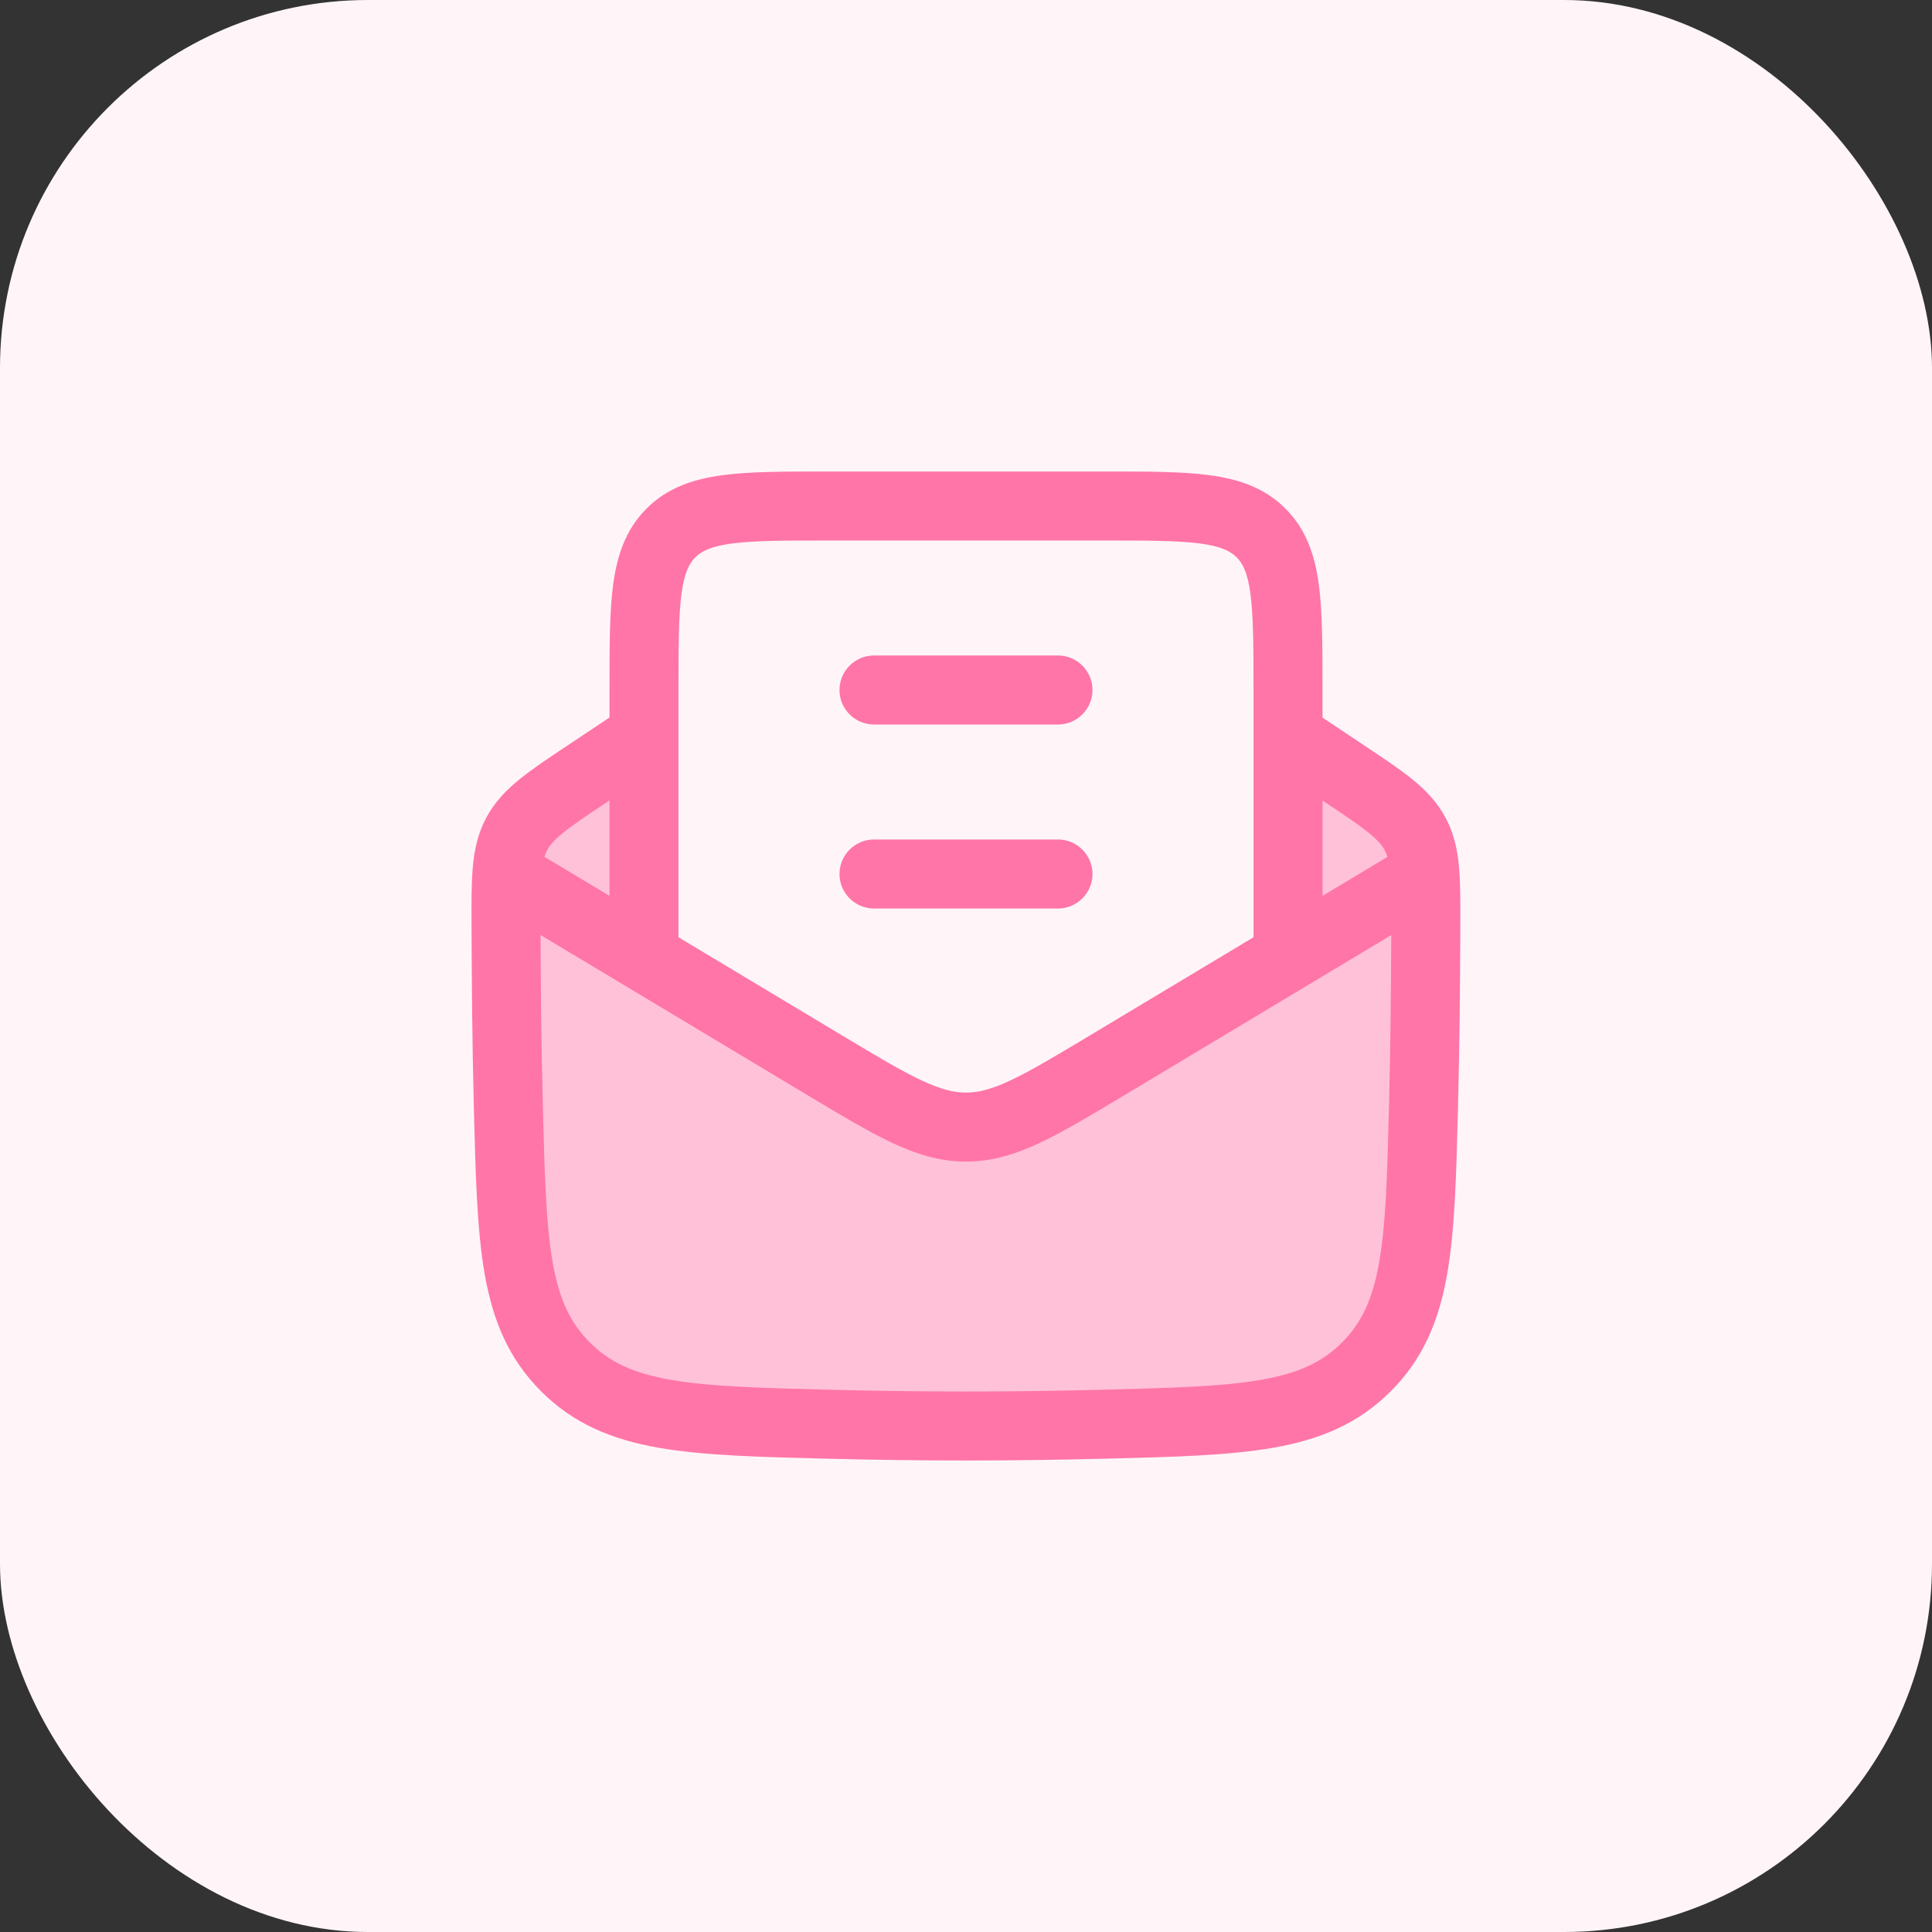 <svg width="42" height="42" viewBox="0 0 42 42" fill="none" xmlns="http://www.w3.org/2000/svg">
<rect x="0" y="0" width="42" height="42" fill="#333333" stroke="none"/>
<rect width="42" height="42" rx="8" fill="#FFF5F8"/>
<path opacity="0.4" d="M14 16V18.528C14 19.731 14 20.332 14.299 20.815C14.597 21.299 15.135 21.568 16.211 22.106L21 24.5L25.789 22.106C26.865 21.568 27.403 21.299 27.701 20.815C28 20.332 28 19.731 28 18.528V16.001L29.217 16.812C30.091 17.395 30.528 17.686 30.765 18.13C31.001 18.575 31 19.097 30.996 20.141C30.992 21.398 30.98 22.678 30.948 23.974C30.871 27.049 30.833 28.586 29.702 29.716C28.572 30.847 27.014 30.886 23.898 30.964C21.959 31.012 20.038 31.012 18.099 30.964C14.983 30.886 13.425 30.847 12.295 29.716C11.164 28.586 11.126 27.049 11.049 23.974C11.017 22.678 11.005 21.398 11.001 20.141C10.997 19.097 10.995 18.575 11.232 18.13C11.469 17.686 11.906 17.395 12.78 16.812L13.998 16H14Z" fill="#FF75A7"/>
<path d="M19 19.75C18.586 19.75 18.25 19.414 18.25 19C18.25 18.586 18.586 18.25 19 18.25H23C23.414 18.25 23.75 18.586 23.75 19C23.75 19.414 23.414 19.75 23 19.75H19Z" fill="#FF75A7"/>
<path d="M19 15.75C18.586 15.75 18.25 15.414 18.25 15C18.25 14.586 18.586 14.25 19 14.25H23C23.414 14.25 23.75 14.586 23.75 15C23.75 15.414 23.414 15.75 23 15.75H19Z" fill="#FF75A7"/>
<path fill-rule="evenodd" clip-rule="evenodd" d="M17.948 10.25H24.052C24.95 10.25 25.7 10.25 26.294 10.33C26.922 10.414 27.489 10.6 27.944 11.056C28.4 11.511 28.585 12.078 28.67 12.706C28.75 13.3 28.75 14.05 28.75 14.948V15.6L29.66 16.207C30.074 16.482 30.426 16.717 30.702 16.941C30.996 17.179 31.244 17.437 31.426 17.778C31.608 18.118 31.683 18.467 31.717 18.843C31.749 19.195 31.748 19.616 31.746 20.11L31.746 20.143C31.742 21.403 31.73 22.689 31.697 23.993L31.696 24.051C31.659 25.539 31.629 26.739 31.459 27.705C31.28 28.718 30.936 29.543 30.232 30.247C29.527 30.952 28.696 31.295 27.674 31.474C26.698 31.644 25.483 31.674 23.974 31.712L23.916 31.713C21.965 31.762 20.031 31.762 18.08 31.713L18.022 31.712C16.513 31.674 15.298 31.644 14.323 31.474C13.301 31.295 12.47 30.952 11.764 30.247C11.06 29.543 10.717 28.718 10.538 27.705C10.368 26.739 10.338 25.539 10.3 24.051L10.299 23.993C10.267 22.689 10.255 21.403 10.251 20.143L10.251 20.11C10.249 19.616 10.247 19.195 10.279 18.843C10.313 18.467 10.389 18.118 10.57 17.778C10.752 17.437 11.001 17.179 11.294 16.941C11.57 16.717 11.922 16.482 12.336 16.207L13.25 15.598V14.948C13.25 14.05 13.25 13.3 13.33 12.706C13.414 12.078 13.6 11.511 14.055 11.056C14.511 10.6 15.078 10.414 15.705 10.33C16.3 10.25 17.049 10.25 17.948 10.25ZM28.75 19.475L28.75 17.402L28.801 17.437C29.249 17.735 29.543 17.932 29.757 18.106C29.959 18.27 30.047 18.38 30.102 18.483C30.125 18.525 30.145 18.571 30.162 18.628L28.75 19.475ZM27.25 15V20.375L23.701 22.505C22.936 22.964 22.409 23.279 21.972 23.484C21.55 23.683 21.266 23.752 21 23.752C20.733 23.752 20.45 23.683 20.028 23.484C19.59 23.279 19.064 22.964 18.299 22.505L14.75 20.375V15C14.75 14.036 14.751 13.388 14.816 12.905C14.878 12.444 14.986 12.246 15.116 12.116C15.246 11.986 15.444 11.879 15.905 11.816C16.388 11.752 17.036 11.75 18 11.75H24C24.964 11.75 25.611 11.752 26.094 11.816C26.556 11.879 26.753 11.986 26.884 12.116C27.014 12.246 27.121 12.444 27.183 12.905C27.248 13.388 27.25 14.036 27.25 15ZM13.25 17.4L13.25 19.475L11.835 18.626C11.852 18.57 11.872 18.524 11.894 18.483C11.949 18.38 12.037 18.27 12.239 18.106C12.454 17.932 12.747 17.735 13.195 17.437L13.25 17.4ZM11.751 20.326C11.756 21.519 11.768 22.731 11.799 23.955C11.838 25.515 11.867 26.602 12.015 27.444C12.157 28.251 12.398 28.76 12.825 29.186C13.249 29.611 13.762 29.853 14.581 29.996C15.434 30.145 16.537 30.174 18.118 30.214C20.044 30.262 21.953 30.262 23.879 30.214C25.459 30.174 26.563 30.145 27.415 29.996C28.234 29.853 28.747 29.611 29.172 29.186C29.598 28.76 29.839 28.251 29.981 27.444C30.13 26.602 30.159 25.515 30.198 23.955C30.228 22.732 30.24 21.521 30.245 20.328L24.44 23.811C23.716 24.245 23.124 24.6 22.61 24.842C22.073 25.095 21.564 25.252 21 25.252C20.435 25.252 19.927 25.095 19.39 24.842C18.875 24.6 18.284 24.245 17.56 23.811L11.751 20.326Z" fill="#FF75A7"/>
</svg>

